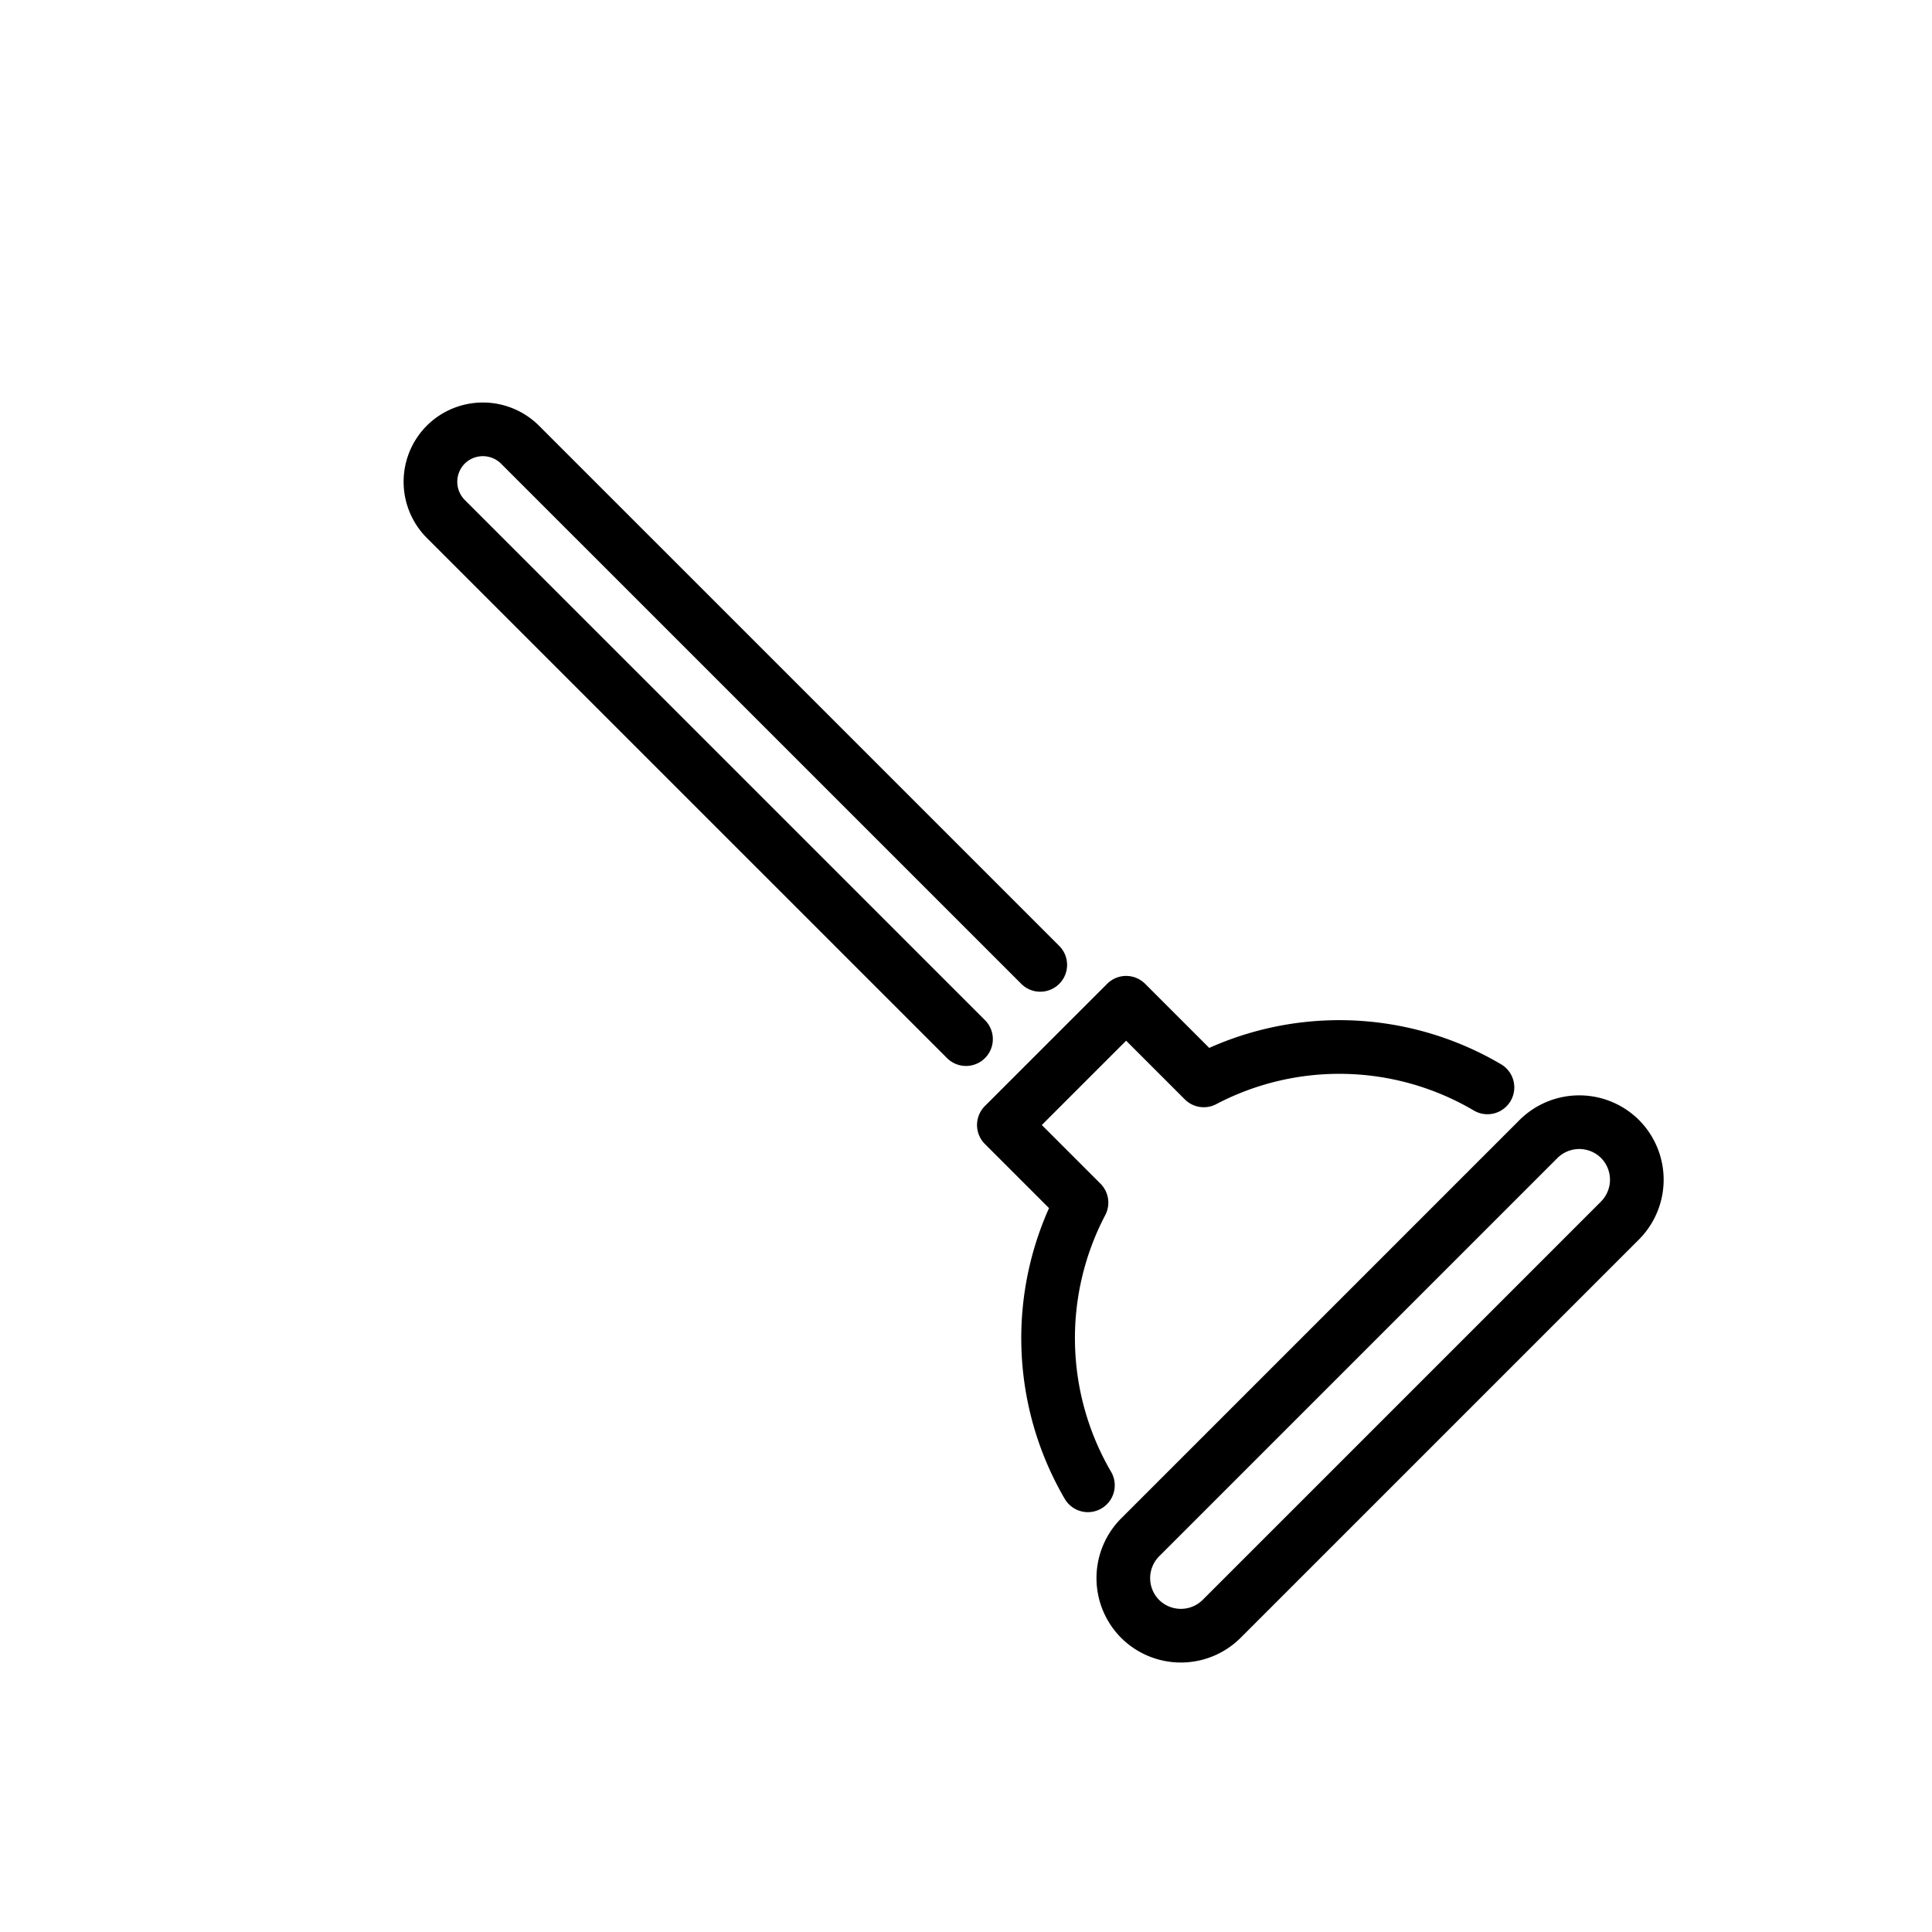<svg id="emoji" viewBox="0 0 72 72" xmlns="http://www.w3.org/2000/svg">
  <g id="line">
    <path fill="none" stroke="param(outline)" stroke-linecap="round" stroke-linejoin="round" stroke-width="2" d="M56,43.783l1.336-1.336a2.154,2.154,0,0,1,3.037,0h0a2.154,2.154,0,0,1,0,3.037l-14.847,14.847a2.154,2.154,0,0,1-3.037,0h0a2.154,2.154,0,0,1,0-3.037L43.783,56Z"/>
    <path fill="none" stroke="param(outline)" stroke-linecap="round" stroke-linejoin="round" stroke-width="2" d="M36,38.725,16.612,19.338a1.963,1.963,0,0,1,0-2.767h0a1.963,1.963,0,0,1,2.767,0L38.767,35.958"/>
    <path fill="none" stroke="param(outline)" stroke-linecap="round" stroke-linejoin="round" stroke-width="2" d="M55.433,40.524a10.874,10.874,0,0,0-10.572-.261l-2.893-2.893L37.411,41.926l2.893,2.893a10.875,10.875,0,0,0,.239,10.534"/>
  </g>
</svg>
